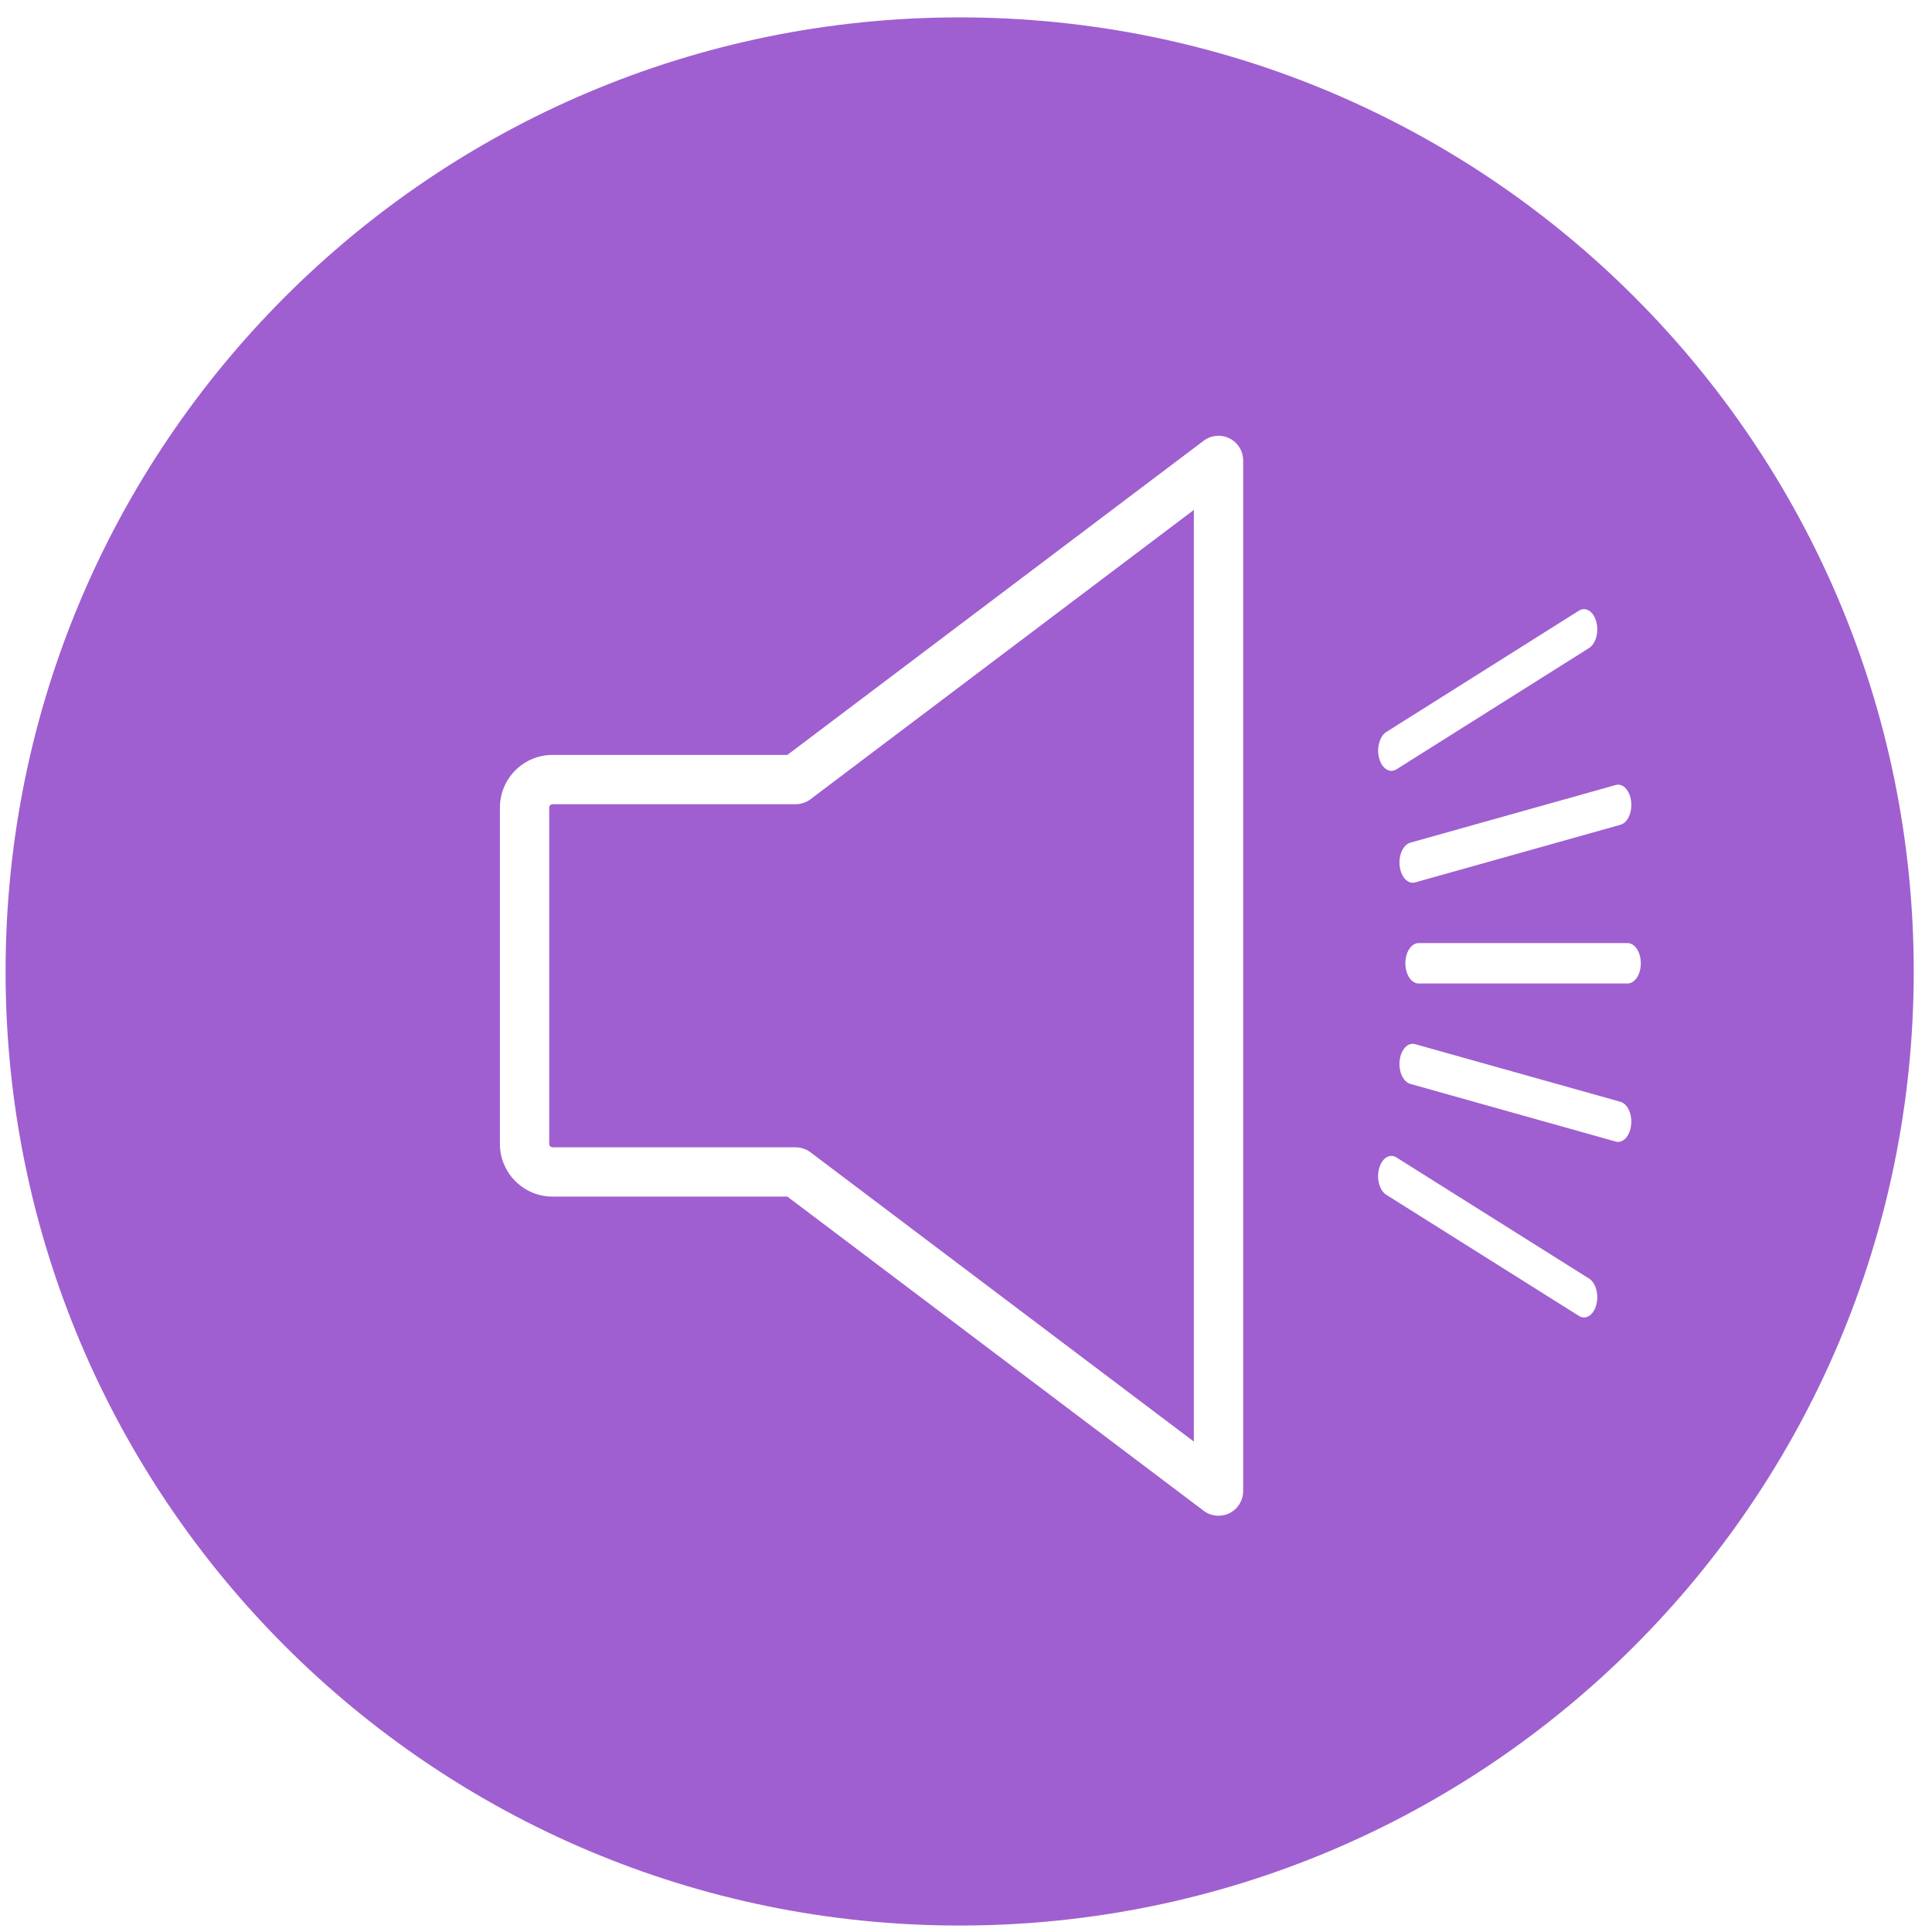 <?xml version="1.0" encoding="UTF-8" standalone="no"?>
<svg width="81px" height="81px" viewBox="0 0 81 81" version="1.1" xmlns="http://www.w3.org/2000/svg" xmlns:xlink="http://www.w3.org/1999/xlink">
    <!-- Generator: Sketch 40.3 (33839) - http://www.bohemiancoding.com/sketch -->
    <title>Slice 1</title>
    <desc>Created with Sketch.</desc>
    <defs></defs>
    <g id="Page-1" stroke="none" stroke-width="1" fill="none" fill-rule="evenodd">
        <path d="M68.235,41.233 L59.477,41.233 C59.17,41.233 58.921,40.855 58.921,40.386 C58.921,39.918 59.17,39.539 59.477,39.539 L68.235,39.539 C68.543,39.539 68.792,39.918 68.792,40.386 C68.792,40.855 68.543,41.233 68.235,41.233 L68.235,41.233 Z M33.358,33.717 L23.166,33.717 C23.089,33.717 23.026,33.781 23.026,33.86 L23.026,47.961 C23.026,48.038 23.089,48.102 23.166,48.102 L33.358,48.102 C33.582,48.102 33.801,48.176 33.981,48.311 L50.053,60.439 L50.053,21.379 L33.981,33.508 C33.801,33.644 33.582,33.717 33.358,33.717 L33.358,33.717 Z M40.233,0.729 C18.142,0.729 0.234,18.637 0.234,40.728 C0.234,62.821 18.142,80.729 40.233,80.729 C62.326,80.729 80.234,62.821 80.234,40.728 C80.234,18.638 62.326,0.729 40.233,0.729 L40.233,0.729 Z M52.12,62.515 C52.12,62.906 51.898,63.265 51.547,63.441 C51.4,63.513 51.243,63.548 51.086,63.548 C50.865,63.548 50.646,63.478 50.463,63.339 L33.011,50.168 L23.166,50.168 C21.949,50.168 20.959,49.177 20.959,47.96 L20.959,33.86 C20.959,32.641 21.949,31.65 23.166,31.65 L33.011,31.65 L50.463,18.479 C50.776,18.243 51.196,18.204 51.547,18.379 C51.898,18.554 52.12,18.912 52.12,19.304 L52.12,62.515 L52.12,62.515 Z M67.838,47.874 C67.805,47.874 67.77,47.87 67.736,47.86 L59.129,45.443 C58.827,45.359 58.627,44.917 58.682,44.456 C58.738,43.997 59.026,43.688 59.331,43.777 L67.938,46.193 C68.24,46.278 68.44,46.719 68.384,47.18 C68.336,47.589 68.102,47.874 67.838,47.874 L67.838,47.874 Z M66.924,54.712 C66.836,55.039 66.629,55.235 66.41,55.235 C66.34,55.235 66.268,55.215 66.198,55.171 L58.122,50.092 C57.837,49.914 57.703,49.419 57.82,48.986 C57.938,48.552 58.265,48.348 58.547,48.527 L66.623,53.605 C66.906,53.784 67.041,54.279 66.924,54.712 L66.924,54.712 Z M58.123,30.688 L66.198,25.602 C66.482,25.425 66.807,25.629 66.924,26.062 C67.042,26.494 66.907,26.989 66.623,27.169 L58.548,32.254 C58.479,32.297 58.407,32.319 58.336,32.319 C58.118,32.319 57.91,32.121 57.822,31.795 C57.705,31.362 57.84,30.866 58.123,30.688 L58.123,30.688 Z M68.385,33.592 C68.441,34.053 68.241,34.494 67.939,34.579 L59.332,36.995 C59.297,37.005 59.263,37.009 59.229,37.009 C58.966,37.009 58.732,36.723 58.683,36.316 C58.627,35.855 58.828,35.414 59.13,35.329 L67.737,32.913 C68.044,32.824 68.329,33.133 68.385,33.592 L68.385,33.592 Z" id="Shape" fill="#9F5FD0"></path>
    </g>
</svg>